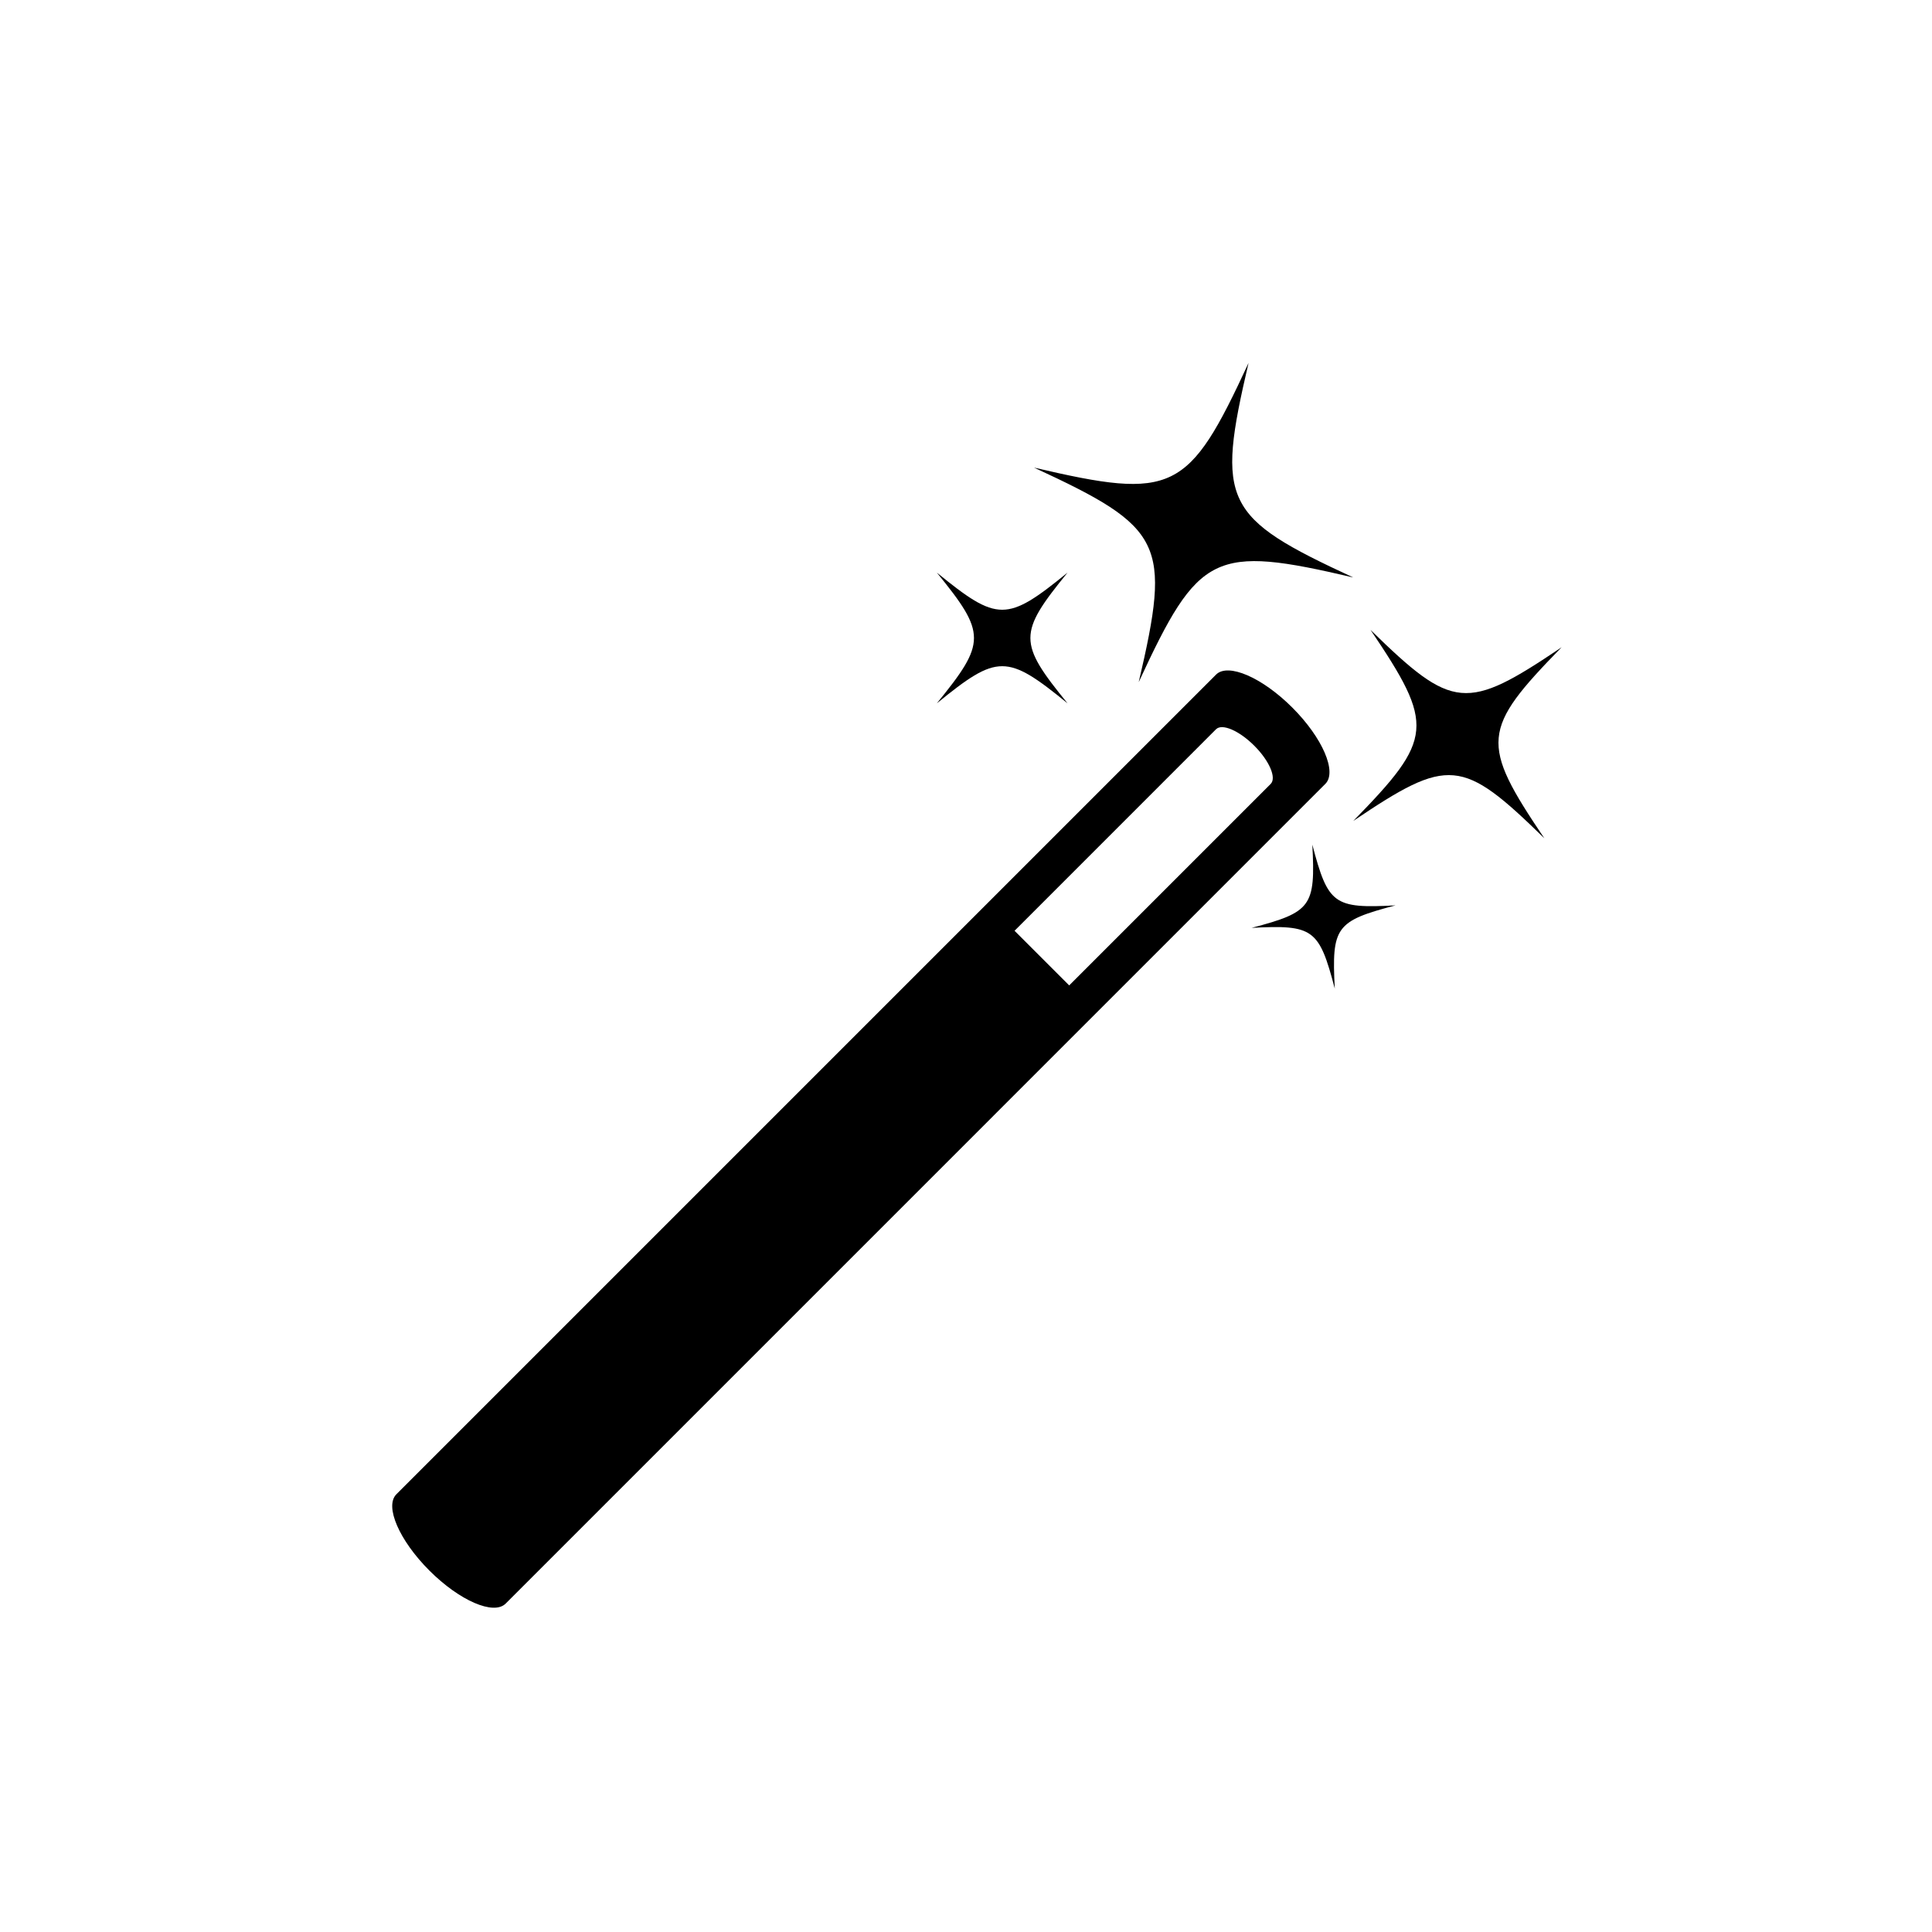 <svg xmlns="http://www.w3.org/2000/svg" xmlns:xlink="http://www.w3.org/1999/xlink" version="1.1" id="Layer_1" x="0px" y="0px" width="100px" height="100px" viewBox="0 0 100 100" enable-background="new 0 0 100 100" xml:space="preserve">
<path d="M22.225,81.292c1.562,1.562,3.33,2.327,3.948,1.709h0l42.426-42.427c0.619-0.619-0.146-2.387-1.708-3.949  c-1.562-1.562-3.33-2.327-3.948-1.708L20.516,77.344v0.001C19.897,77.963,20.663,79.73,22.225,81.292z M62.942,37.746  c0.312-0.312,1.196,0.07,1.978,0.851s1.162,1.666,0.851,1.978l-10.43,10.43l-2.828-2.828L62.942,37.746z"/>
<path d="M70.044,29.889c-7.218-1.687-7.993-1.309-11.104,5.418c1.686-7.217,1.307-7.993-5.419-11.104  c7.216,1.687,7.992,1.309,11.104-5.418C62.938,26.002,63.316,26.778,70.044,29.889z"/>
<path d="M80.83,33.501c-4.163,4.259-4.227,4.95-0.896,9.888c-4.26-4.163-4.95-4.226-9.89-0.896c4.164-4.259,4.228-4.949,0.896-9.888  C75.2,36.768,75.892,36.831,80.83,33.501z"/>
<path d="M55.257,36.405c-3.146-2.563-3.619-2.563-6.767,0c2.563-3.147,2.563-3.62,0-6.767c3.147,2.563,3.62,2.563,6.767,0  C52.692,32.785,52.692,33.258,55.257,36.405z"/>
<path d="M72.232,46.862c-3.093,0.812-3.312,1.113-3.144,4.308c-0.811-3.094-1.111-3.313-4.305-3.144  c3.093-0.812,3.312-1.113,3.143-4.307C68.739,46.813,69.039,47.033,72.232,46.862z"/>
</svg>